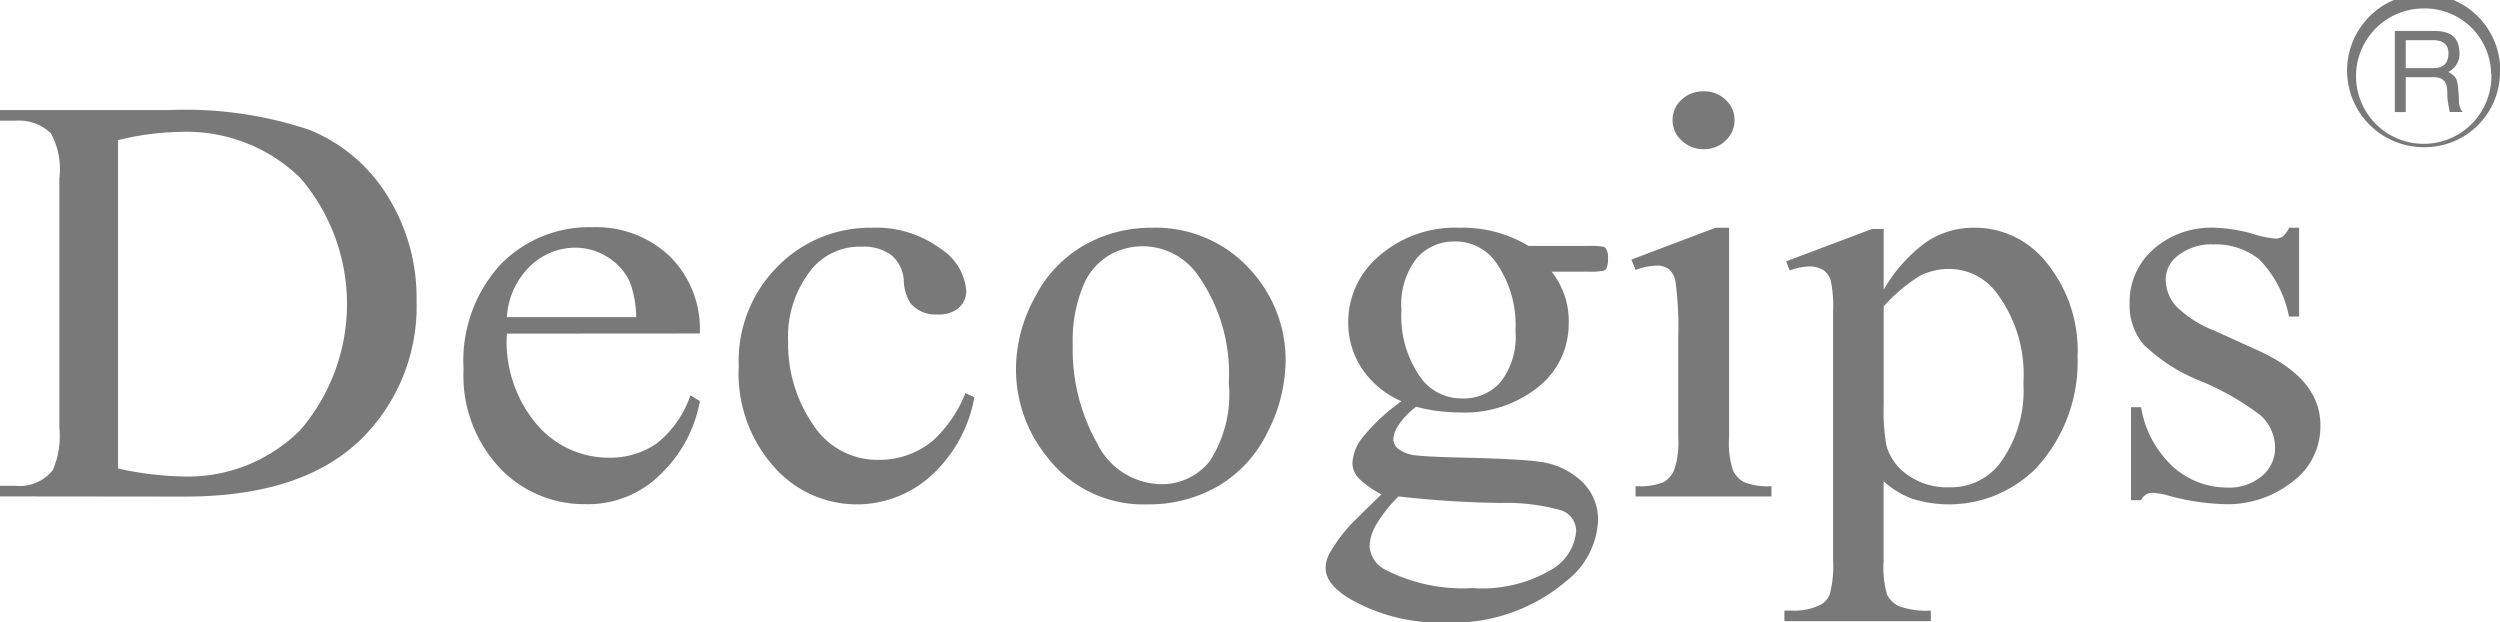 <svg xmlns="http://www.w3.org/2000/svg" width="75.978" height="18.912" viewBox="0 0 75.978 18.912">
  <path id="Path_47" data-name="Path 47" d="M2.835,88.18v-.321h.472a1.289,1.289,0,0,0,1.132-.477,2.565,2.565,0,0,0,.2-1.281V78.52a2.286,2.286,0,0,0-.259-1.377,1.415,1.415,0,0,0-1.077-.381H2.835V76.44H7.95a11.878,11.878,0,0,1,4.287.6,4.982,4.982,0,0,1,2.363,1.99,5.84,5.84,0,0,1,.895,3.22,5.654,5.654,0,0,1-1.595,4.1q-1.787,1.836-5.45,1.836Zm3.587-.847a10.037,10.037,0,0,0,1.974.242,4.838,4.838,0,0,0,3.566-1.412,5.88,5.88,0,0,0,0-7.661,4.955,4.955,0,0,0-3.64-1.4,8.451,8.451,0,0,0-1.9.251v9.984Zm11.818-4.1a3.886,3.886,0,0,0,.918,2.771,2.87,2.87,0,0,0,2.175,1,2.478,2.478,0,0,0,1.452-.428,3.151,3.151,0,0,0,1.032-1.467l.288.173a4.035,4.035,0,0,1-1.132,2.161,3.116,3.116,0,0,1-2.344.973,3.53,3.53,0,0,1-2.617-1.113,4.1,4.1,0,0,1-1.089-2.992,4.33,4.33,0,0,1,1.117-3.172,3.754,3.754,0,0,1,2.8-1.14,3.249,3.249,0,0,1,2.344.878,3.107,3.107,0,0,1,.919,2.352Zm0-.5H22.17a3.167,3.167,0,0,0-.195-1.073,1.75,1.75,0,0,0-.69-.762,1.836,1.836,0,0,0-.958-.277,1.978,1.978,0,0,0-1.377.558A2.349,2.349,0,0,0,18.24,82.733Zm14.207,2.436A4.222,4.222,0,0,1,31.1,87.58a3.355,3.355,0,0,1-4.739-.293,4.274,4.274,0,0,1-1.075-3.066,4.069,4.069,0,0,1,1.191-3.038,3.94,3.94,0,0,1,2.859-1.168,3.278,3.278,0,0,1,2.057.619,1.689,1.689,0,0,1,.807,1.285.679.679,0,0,1-.228.532.918.918,0,0,1-.634.2,1.011,1.011,0,0,1-.823-.328,1.3,1.3,0,0,1-.211-.694,1.106,1.106,0,0,0-.375-.778,1.4,1.4,0,0,0-.9-.259,1.892,1.892,0,0,0-1.492.641,3.261,3.261,0,0,0-.75,2.243,4.318,4.318,0,0,0,.748,2.507,2.321,2.321,0,0,0,2.014,1.086,2.54,2.54,0,0,0,1.633-.579,3.912,3.912,0,0,0,.992-1.447l.268.121Zm5.367-5.153a3.872,3.872,0,0,1,3.1,1.367,4.026,4.026,0,0,1,.992,2.684,4.808,4.808,0,0,1-.546,2.157,3.835,3.835,0,0,1-1.507,1.644,4.191,4.191,0,0,1-2.138.554,3.685,3.685,0,0,1-3.049-1.43,4.235,4.235,0,0,1-.954-2.7,4.54,4.54,0,0,1,.579-2.17,3.8,3.8,0,0,1,1.526-1.594A4.111,4.111,0,0,1,37.814,80.015Zm-.287.563a2.024,2.024,0,0,0-.984.272,1.937,1.937,0,0,0-.8.958,4.327,4.327,0,0,0-.306,1.757,5.8,5.8,0,0,0,.735,2.988,2.2,2.2,0,0,0,1.941,1.254,1.849,1.849,0,0,0,1.483-.693,3.734,3.734,0,0,0,.584-2.38,5.178,5.178,0,0,0-.973-3.325,2.047,2.047,0,0,0-1.677-.831Zm7.9,4.709a2.745,2.745,0,0,1-1.2-.991,2.518,2.518,0,0,1-.418-1.407,2.625,2.625,0,0,1,.949-2.026,3.519,3.519,0,0,1,2.434-.849,3.888,3.888,0,0,1,2.1.554h1.8a2.437,2.437,0,0,1,.465.022.153.153,0,0,1,.093.073.512.512,0,0,1,.054.277.735.735,0,0,1-.047.313.18.18,0,0,1-.1.069,2.11,2.11,0,0,1-.467.027h-1.1a2.4,2.4,0,0,1,.519,1.591,2.429,2.429,0,0,1-.908,1.9,3.583,3.583,0,0,1-2.437.787,5.078,5.078,0,0,1-1.289-.173,2.3,2.3,0,0,0-.55.577.858.858,0,0,0-.145.419.393.393,0,0,0,.15.285,1.092,1.092,0,0,0,.579.2c.168.024.586.044,1.257.062q1.854.044,2.4.122a2.307,2.307,0,0,1,1.336.6,1.6,1.6,0,0,1,.5,1.194,2.467,2.467,0,0,1-.961,1.836,5.321,5.321,0,0,1-3.685,1.263,5.465,5.465,0,0,1-2.954-.753q-.68-.432-.679-.9a.922.922,0,0,1,.1-.414,4.779,4.779,0,0,1,.648-.894c.045-.051.361-.363.947-.933a2.921,2.921,0,0,1-.681-.481.684.684,0,0,1-.2-.481,1.363,1.363,0,0,1,.263-.71,5.833,5.833,0,0,1,1.218-1.152Zm1.611-4.855a1.493,1.493,0,0,0-1.148.51,2.28,2.28,0,0,0-.463,1.567,3.213,3.213,0,0,0,.629,2.122,1.536,1.536,0,0,0,1.225.571,1.5,1.5,0,0,0,1.157-.494,2.237,2.237,0,0,0,.454-1.549A3.306,3.306,0,0,0,48.249,81,1.508,1.508,0,0,0,47.034,80.432Zm-1.7,7.748a4.261,4.261,0,0,0-.657.822,1.4,1.4,0,0,0-.223.7.875.875,0,0,0,.522.727,5.126,5.126,0,0,0,2.6.536,4.144,4.144,0,0,0,2.387-.55,1.5,1.5,0,0,0,.769-1.172.661.661,0,0,0-.456-.641,6.184,6.184,0,0,0-1.844-.224A30.577,30.577,0,0,1,45.331,88.18Zm9.274-12.312a.936.936,0,0,1,.664.255.817.817,0,0,1,.273.621.827.827,0,0,1-.273.623.93.93,0,0,1-.664.26.943.943,0,0,1-.667-.26.824.824,0,0,1-.278-.623.815.815,0,0,1,.273-.621.947.947,0,0,1,.672-.255Zm.771,4.147v6.372a2.709,2.709,0,0,0,.116.991.765.765,0,0,0,.342.368,1.929,1.929,0,0,0,.831.122v.313H52.541v-.313a2.042,2.042,0,0,0,.835-.113.785.785,0,0,0,.337-.372,2.642,2.642,0,0,0,.126-1V83.331a10.219,10.219,0,0,0-.083-1.671.664.664,0,0,0-.2-.385.614.614,0,0,0-.38-.109,1.976,1.976,0,0,0-.632.131l-.13-.313,2.558-.969h.408Zm1.734,1.021,2.615-.986h.351V81.9A4.627,4.627,0,0,1,61.4,80.434a2.566,2.566,0,0,1,1.395-.419,2.765,2.765,0,0,1,2.131.935,4.231,4.231,0,0,1,1.049,2.979,4.76,4.76,0,0,1-1.26,3.393,3.736,3.736,0,0,1-3.8.918,2.772,2.772,0,0,1-.835-.519v2.416a2.977,2.977,0,0,0,.107,1.033.759.759,0,0,0,.37.35,2.419,2.419,0,0,0,.958.131v.321H57.065v-.321H57.3a1.786,1.786,0,0,0,.871-.182.639.639,0,0,0,.273-.309,3.481,3.481,0,0,0,.1-1.077v-7.5a3.779,3.779,0,0,0-.074-.977.583.583,0,0,0-.237-.313.816.816,0,0,0-.441-.1,1.813,1.813,0,0,0-.565.122l-.111-.277Zm2.966,1.376v2.962a6.027,6.027,0,0,0,.083,1.265,1.626,1.626,0,0,0,.636.882,2.054,2.054,0,0,0,1.274.381,1.875,1.875,0,0,0,1.5-.677,3.719,3.719,0,0,0,.752-2.484,4.122,4.122,0,0,0-.854-2.8,1.814,1.814,0,0,0-1.409-.676,2.014,2.014,0,0,0-.88.209A5.026,5.026,0,0,0,60.076,82.413Zm12.625-2.4v2.7H72.4a3.432,3.432,0,0,0-.9-1.733,2.121,2.121,0,0,0-1.4-.458,1.613,1.613,0,0,0-1.047.321.91.91,0,0,0-.4.709,1.236,1.236,0,0,0,.3.831,3.317,3.317,0,0,0,1.167.754l1.352.614q1.883.858,1.882,2.26a2.081,2.081,0,0,1-.876,1.744,3.171,3.171,0,0,1-1.959.663,7.17,7.17,0,0,1-1.78-.26,1.915,1.915,0,0,0-.5-.086.371.371,0,0,0-.334.224h-.306V85.47h.306a3.159,3.159,0,0,0,.991,1.828,2.48,2.48,0,0,0,1.639.614,1.532,1.532,0,0,0,1.041-.35,1.086,1.086,0,0,0,.4-.844,1.309,1.309,0,0,0-.448-1.007,8.019,8.019,0,0,0-1.794-1.028,5.34,5.34,0,0,1-1.761-1.126,1.869,1.869,0,0,1-.417-1.248,2.128,2.128,0,0,1,.719-1.636,2.643,2.643,0,0,1,1.858-.658,4.651,4.651,0,0,1,1.215.2,3.028,3.028,0,0,0,.629.129.393.393,0,0,0,.232-.06.849.849,0,0,0,.195-.268Zm6.112-4.684a2.328,2.328,0,1,0-2.326,2.238A2.287,2.287,0,0,0,78.813,75.331Zm-.27,0a2.057,2.057,0,1,1-2.063-1.978A2.017,2.017,0,0,1,78.543,75.331ZM75.617,76.5h.331V75.441h.843c.533,0,.384.454.438.746l.054.311h.391c-.142-.214-.094-.266-.121-.59-.04-.428-.047-.467-.31-.629a.611.611,0,0,0,.337-.616c-.034-.558-.418-.629-.816-.629H75.617V76.5h0Zm1.153-2.185c.2,0,.519.052.472.474-.034.318-.25.376-.472.376h-.822v-.85Z" transform="translate(-2.835 -73.094)" fill="#797979" fill-rule="evenodd"/>
</svg>
